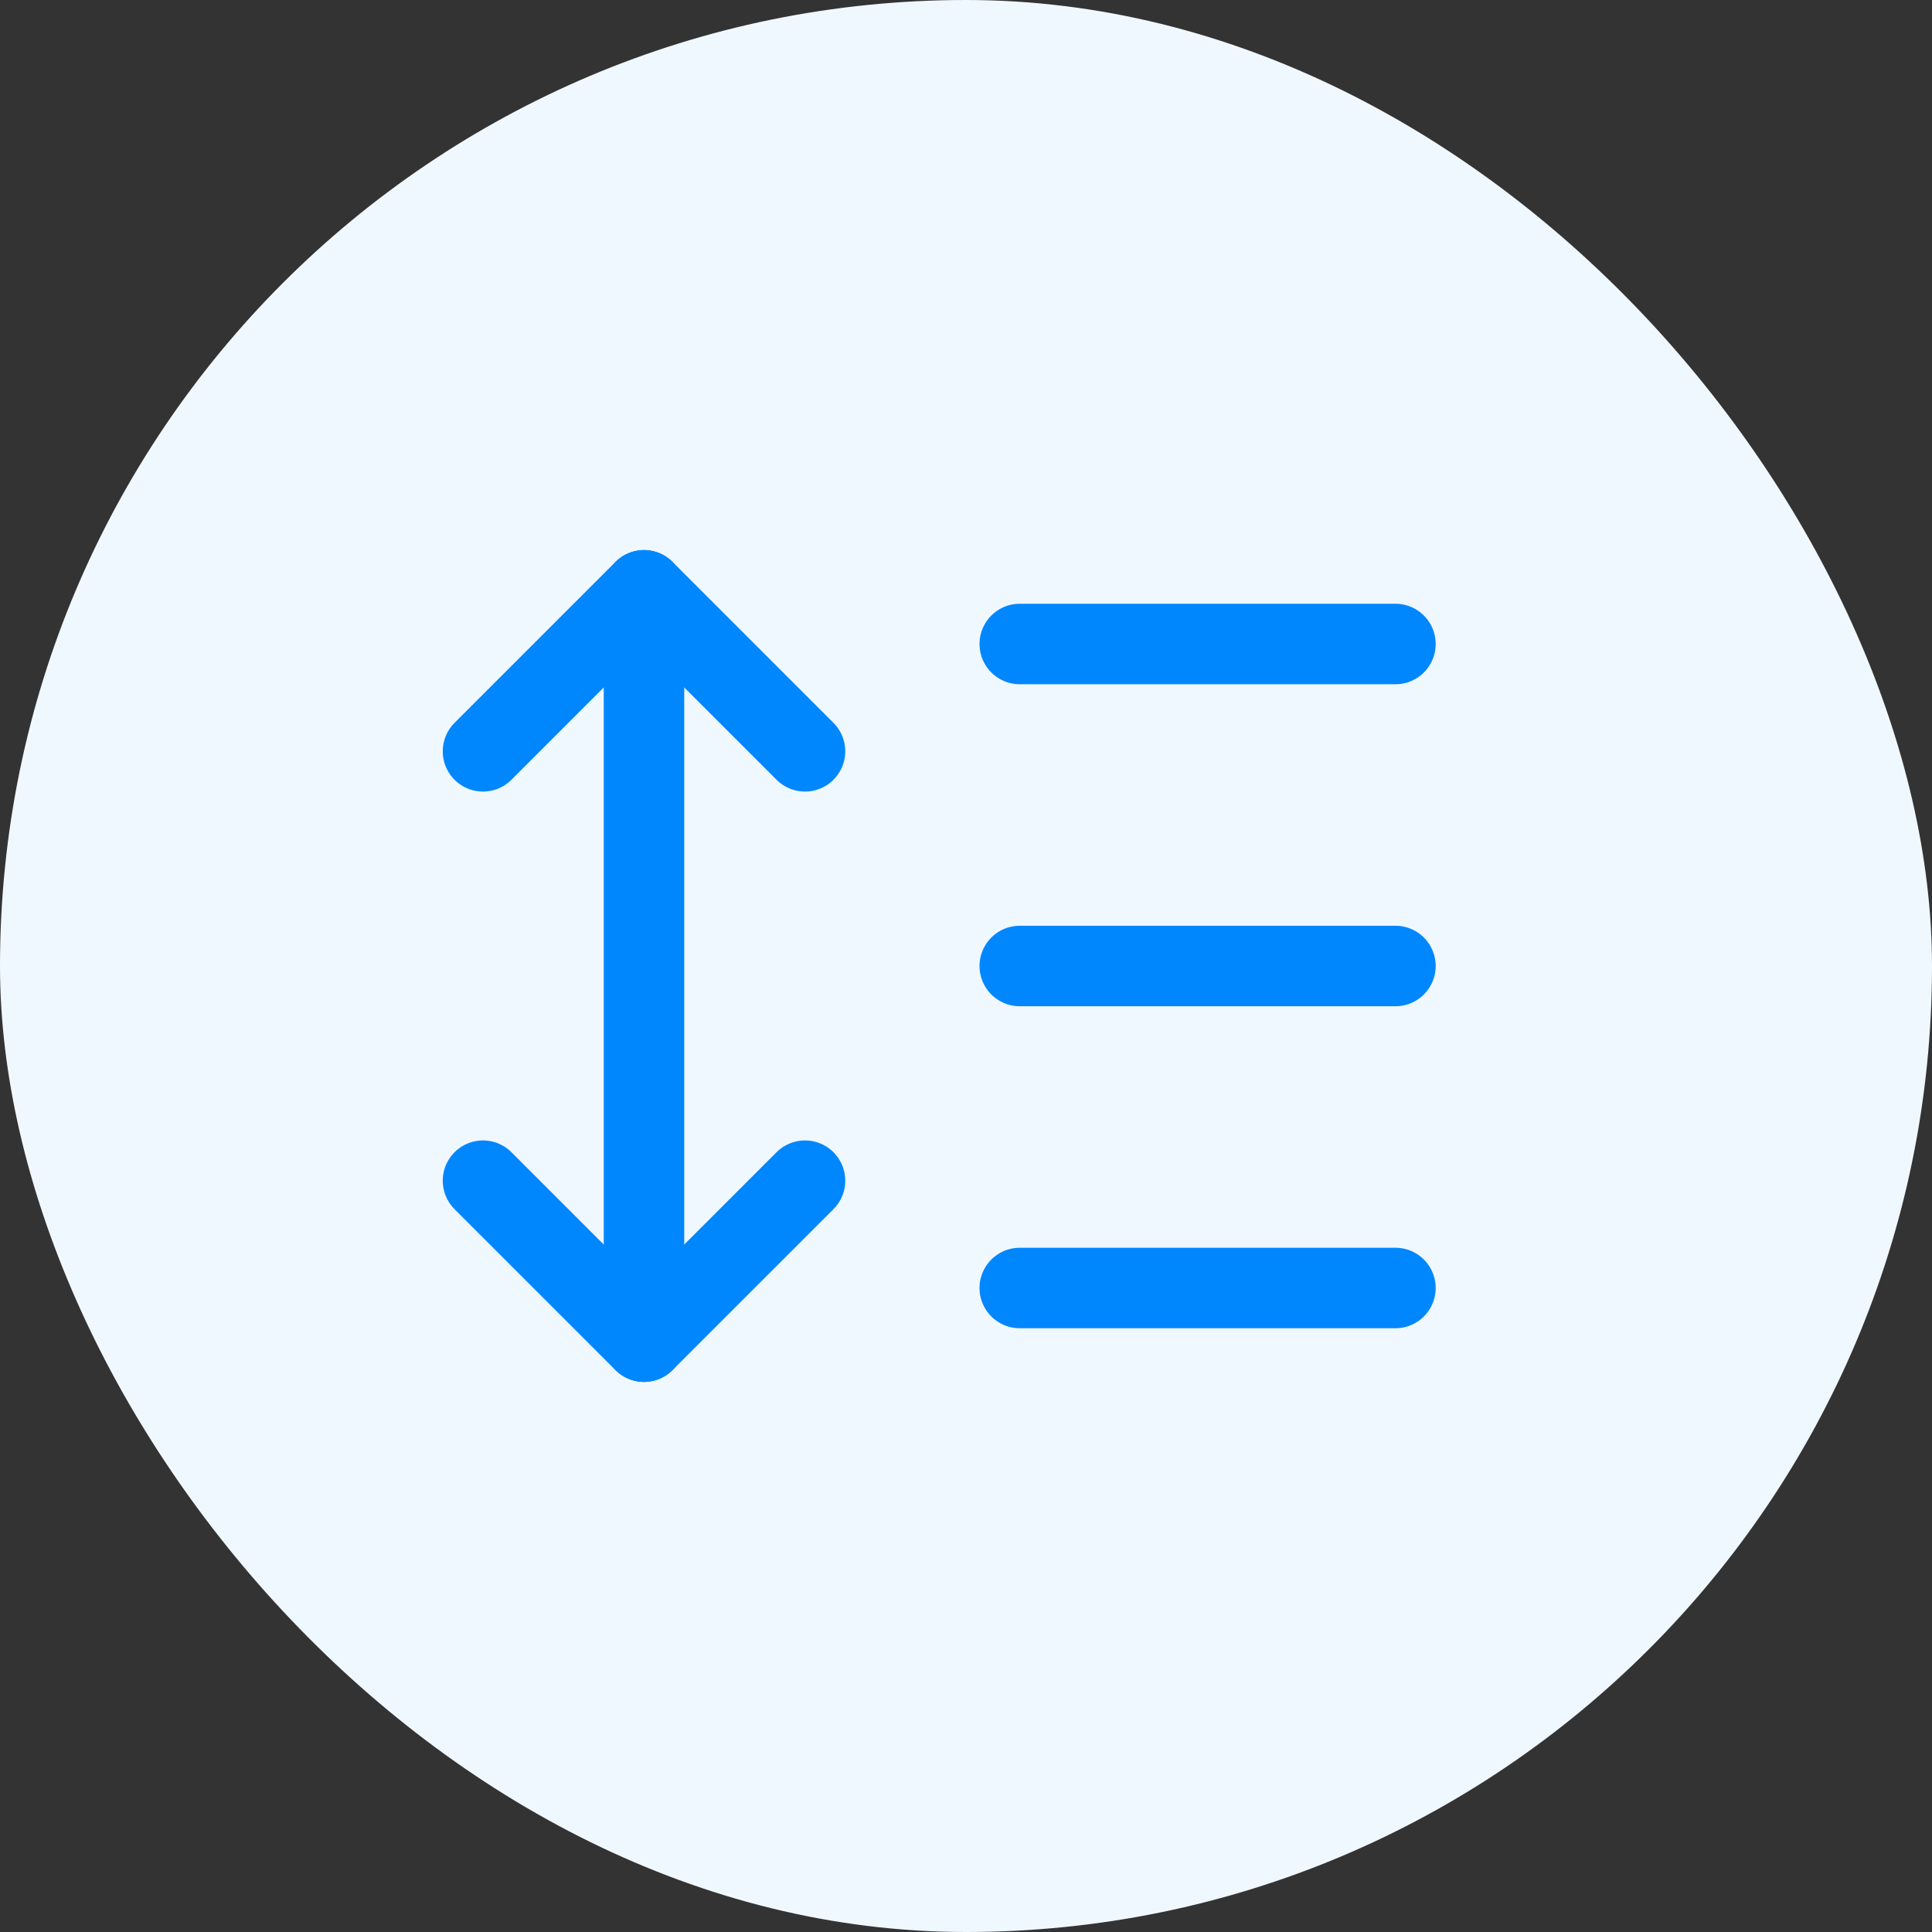 <svg width="48" height="48" viewBox="0 0 48 48" fill="none" xmlns="http://www.w3.org/2000/svg">
<rect x="0" y="0" width="48" height="48" fill="#333333" stroke="none"/>
<rect width="48" height="48" rx="24" fill="#F0F8FF"/>
<g clip-path="url(#clip0_2972_25442)">
<path d="M12 18.666L16 14.666L20 18.666" stroke="#0087FE" stroke-width="2" stroke-linecap="round" stroke-linejoin="round"/>
<path d="M12 29.334L16 33.334L20 29.334" stroke="#0087FE" stroke-width="2" stroke-linecap="round" stroke-linejoin="round"/>
<path d="M16 14.666V33.333" stroke="#0087FE" stroke-width="2" stroke-linecap="round" stroke-linejoin="round"/>
<path d="M25.336 16H34.669" stroke="#0087FE" stroke-width="2" stroke-linecap="round" stroke-linejoin="round"/>
<path d="M25.336 24H34.669" stroke="#0087FE" stroke-width="2" stroke-linecap="round" stroke-linejoin="round"/>
<path d="M25.336 32H34.669" stroke="#0087FE" stroke-width="2" stroke-linecap="round" stroke-linejoin="round"/>
</g>
<defs>
<clipPath id="clip0_2972_25442">
<rect width="32" height="32" fill="white" transform="translate(8 8)"/>
</clipPath>
</defs>
</svg>
